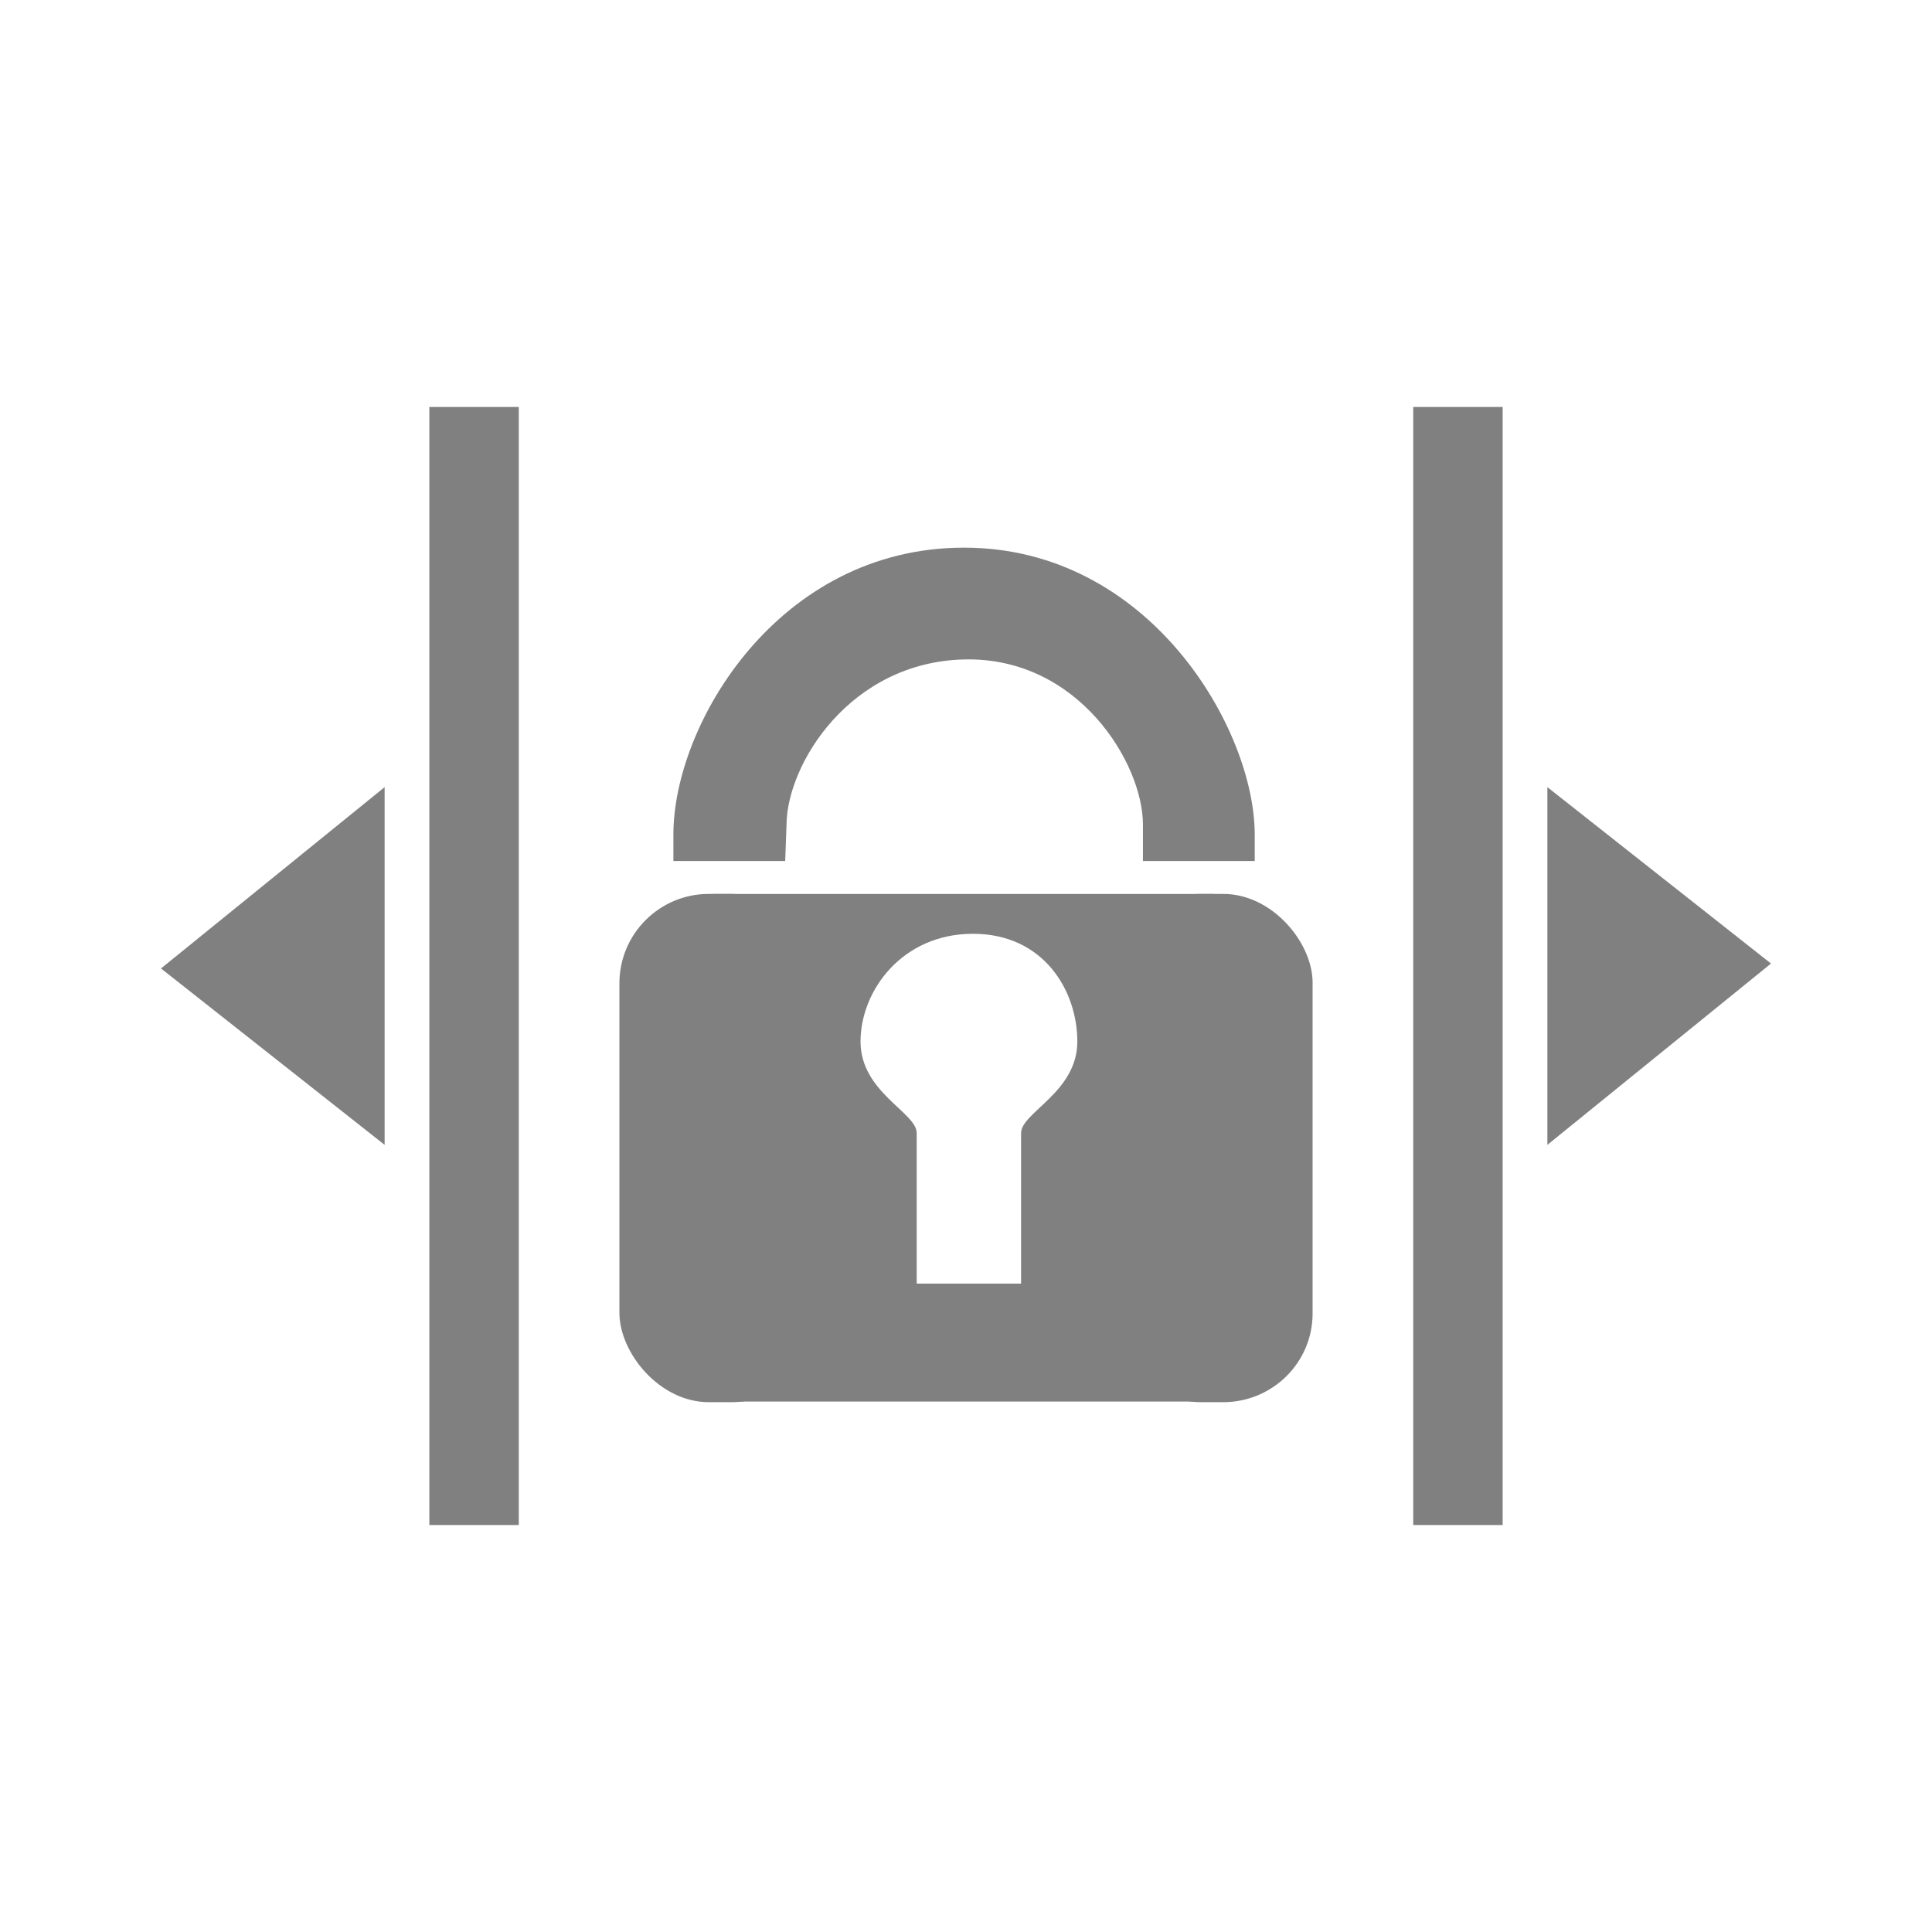 <?xml version="1.0" encoding="UTF-8" standalone="no"?>
<!-- Generator: Adobe Illustrator 21.0.2, SVG Export Plug-In . SVG Version: 6.00 Build 0)  -->

<svg
   xmlns:dc="http://purl.org/dc/elements/1.1/"
   xmlns:cc="http://creativecommons.org/ns#"
   xmlns:rdf="http://www.w3.org/1999/02/22-rdf-syntax-ns#"
   xmlns:svg="http://www.w3.org/2000/svg"
   xmlns="http://www.w3.org/2000/svg"
   xmlns:sodipodi="http://sodipodi.sourceforge.net/DTD/sodipodi-0.dtd"
   xmlns:inkscape="http://www.inkscape.org/namespaces/inkscape"
   version="1.1"
   id="Calque_1"
   x="0px"
   y="0px"
   viewBox="0 0 48 48"
   xml:space="preserve"
   sodipodi:docname="clip_duration_disabled.svg"
   width="48"
   height="48"
   inkscape:version="0.92.4 5da689c313, 2019-01-14"><defs
   id="defs15" /><sodipodi:namedview
   pagecolor="#ffffff"
   bordercolor="#666666"
   borderopacity="1"
   objecttolerance="10"
   gridtolerance="10"
   guidetolerance="10"
   inkscape:pageopacity="0"
   inkscape:pageshadow="2"
   inkscape:window-width="1920"
   inkscape:window-height="1007"
   id="namedview13"
   showgrid="false"
   inkscape:zoom="11.313709"
   inkscape:cx="7.9419068"
   inkscape:cy="18.507742"
   inkscape:window-x="0"
   inkscape:window-y="0"
   inkscape:window-maximized="1"
   inkscape:current-layer="layer3" />
<style
   type="text/css"
   id="style2">
	.st0{display:none;fill:#3D3D3D;}
	.st1{display:none;fill:#000100;}
	.st2{fill:#808080;}
</style>
<title
   id="title4">boutons</title>
<rect
   x="0.5"
   y="19.6"
   class="st0"
   width="27.9"
   height="27.9"
   id="rect6"
   style="display:none;fill:#3d3d3d" />
<path
   class="st1"
   d="M 28.9,48 H 0 V 19.1 H 28.9 Z M 1,47 H 27.9 V 20.1 H 1 Z"
   id="path8"
   inkscape:connector-curvature="0"
   style="display:none;fill:#000100" />

<g
   inkscape:groupmode="layer"
   id="layer1"
   inkscape:label="Icon"
   style="display:inline"
   transform="translate(0,19.1)"><g
     inkscape:groupmode="layer"
     id="layer3"
     inkscape:label="lock"
     style="display:inline"
     transform="translate(0,-19.1)"><g
       id="g25"
       transform="matrix(1.111,0,0,1.126,-2.389,-4.062)"><path
         sodipodi:nodetypes="ccccsssccsss"
         inkscape:connector-curvature="0"
         id="rect18"
         d="m 18.209,34.532 h 11 l 0.094,-11.199 H 18.093 m 5.815,0.878 c 1.582,0 2.334,1.255 2.334,2.377 0,1.122 -1.258,1.565 -1.258,2.02 v 3.322 H 22.65 V 28.608 c 0,-0.455 -1.256,-0.898 -1.256,-2.02 0,-1.122 0.931,-2.377 2.514,-2.377 z"
         style="display:inline;opacity:1;vector-effect:none;fill:#808080;fill-opacity:1;stroke:none;stroke-width:1;stroke-linecap:square;stroke-linejoin:miter;stroke-miterlimit:4;stroke-dasharray:none;stroke-dashoffset:0;stroke-opacity:1;paint-order:stroke fill markers" /></g></g><g
     transform="translate(0,-19.1)"
     style="display:inline"
     inkscape:label="lock upper"
     id="g31"
     inkscape:groupmode="layer"><g
       id="g29"
       transform="matrix(1.111,0,0,1.111,-2.389,-3.05)"><path
         style="display:inline;opacity:1;vector-effect:none;fill:#808080;fill-opacity:1;stroke:none;stroke-width:1;stroke-linecap:square;stroke-linejoin:miter;stroke-miterlimit:4;stroke-dasharray:none;stroke-dashoffset:0;stroke-opacity:1;paint-order:stroke fill markers"
         d="m 30.209,22 v -0.592 c 0,-2.356 -2.346,-6.416 -6.5,-6.416 -4.154,0 -6.501,3.948 -6.5,6.416 l 2.25e-4,0.592 m 2.5,0 0.03,-0.817 c 0.011,-1.346 1.413,-3.628 3.97,-3.691 2.557,-0.063 4,2.328 4,3.691 v 0.817"
         id="path27"
         inkscape:connector-curvature="0"
         sodipodi:nodetypes="czzscczzsc" /></g></g><g
     inkscape:groupmode="layer"
     id="layer4"
     inkscape:label="corner"
     style="display:inline"><rect
       style="display:inline;opacity:1;vector-effect:none;fill:#808080;fill-opacity:1;stroke:none;stroke-width:2.258;stroke-linecap:square;stroke-linejoin:miter;stroke-miterlimit:4;stroke-dasharray:none;stroke-dashoffset:0;stroke-opacity:1;paint-order:stroke fill markers"
       id="rect19"
       width="5"
       height="12.628"
       x="15.389"
       y="3.109"
       rx="2.222"
       ry="2.222" /><rect
       style="display:inline;opacity:1;vector-effect:none;fill:#808080;fill-opacity:1;stroke:none;stroke-width:2.258;stroke-linecap:square;stroke-linejoin:miter;stroke-miterlimit:4;stroke-dasharray:none;stroke-dashoffset:0;stroke-opacity:1;paint-order:stroke fill markers"
       id="rect19-3"
       width="5"
       height="12.628"
       x="27.611"
       y="3.109"
       rx="2.222"
       ry="2.202" /></g><path
     style="fill:#808080;stroke:none;stroke-width:1.226"
     id="path3499"
     inkscape:connector-curvature="0"
     class="st2"
     d="M 9.556,9.344 4,4.961 9.556,0.456 Z" /><path
     style="fill:#808080;stroke:none;stroke-width:1.226"
     id="path3503"
     inkscape:connector-curvature="0"
     class="st2"
     d="M 38.444,0.456 44,4.839 38.444,9.344 Z" /><path
     style="fill:none;stroke:#808080;stroke-width:2.222;stroke-miterlimit:4;stroke-dasharray:none;stroke-opacity:1"
     id="path3519"
     inkscape:connector-curvature="0"
     class="st3"
     d="M 11.778,-8.989 V 18.789" /><path
     style="fill:none;stroke:#808080;stroke-width:2.222;stroke-miterlimit:4;stroke-dasharray:none;stroke-opacity:1"
     id="path3523"
     inkscape:connector-curvature="0"
     class="st3"
     d="M 36.222,-8.989 V 18.789" /></g></svg>